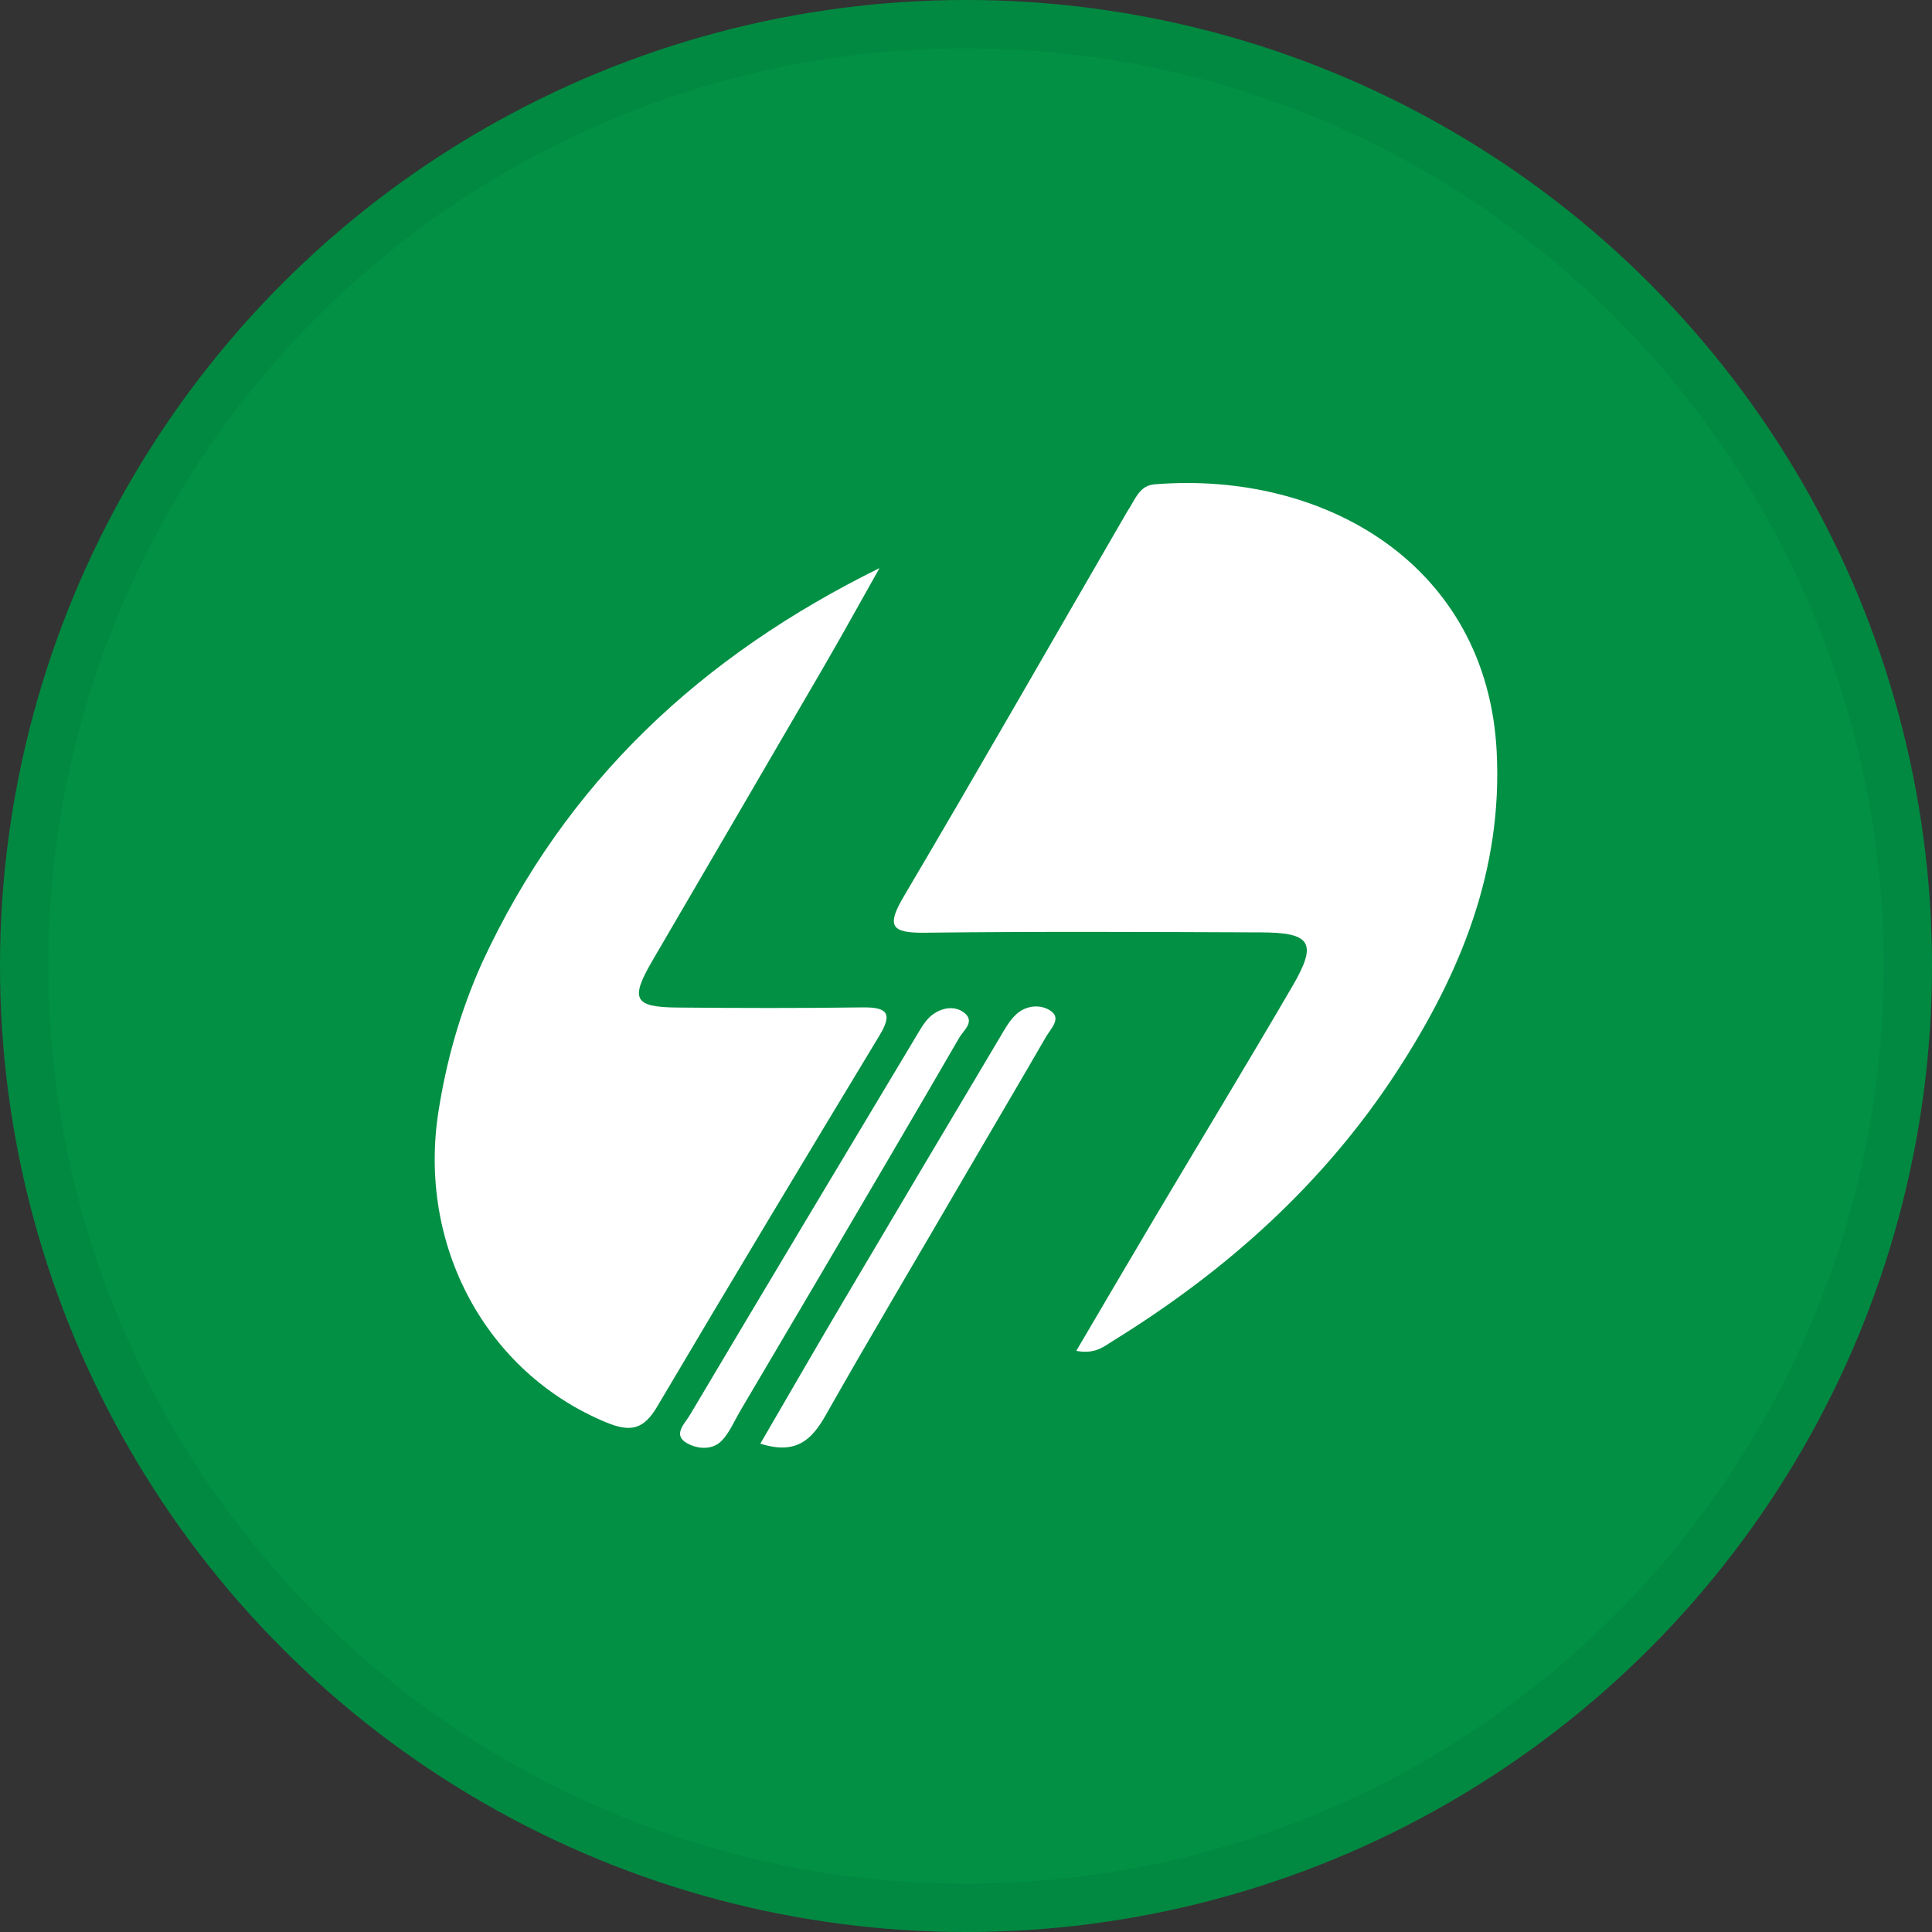 <svg width="40" height="40" viewBox="0 0 40 40" fill="none" xmlns="http://www.w3.org/2000/svg">
<rect x="0" y="0" width="40" height="40" fill="#333333" stroke="none"/>
<circle cx="20" cy="20" r="20" fill="#019044"/>
<path d="M23.335 10.596C23.514 10.33 23.584 10.053 23.908 10.027C27.456 9.742 30.789 11.72 30.987 15.555C31.115 18.017 30.236 20.16 28.929 22.172C27.414 24.504 25.394 26.309 23.044 27.761C22.86 27.875 22.674 28.043 22.283 27.968C22.841 27.02 23.372 26.113 23.908 25.21C24.857 23.613 25.82 22.025 26.756 20.422C27.28 19.524 27.15 19.308 26.114 19.304C23.791 19.295 21.468 19.283 19.145 19.311C18.443 19.319 18.352 19.17 18.713 18.558C20.262 15.935 21.773 13.29 23.335 10.596Z" fill="white"/>
<path d="M9.979 19.936C11.718 16.174 14.537 13.571 18.209 11.762C17.824 12.445 17.445 13.133 17.051 13.812C15.871 15.843 14.685 17.87 13.502 19.899C13.043 20.687 13.127 20.852 14.022 20.86C15.299 20.871 16.576 20.875 17.852 20.857C18.351 20.851 18.495 20.965 18.209 21.438C16.664 23.994 15.125 26.553 13.605 29.124C13.325 29.599 13.053 29.657 12.548 29.448C10.063 28.418 8.636 25.784 9.081 22.991C9.246 21.954 9.523 20.955 9.979 19.936Z" fill="white"/>
<path d="M19.961 24.369C18.985 26.049 18.022 27.663 17.096 29.299C16.806 29.812 16.48 30.125 15.742 29.889C16.309 28.914 16.861 27.956 17.423 27.004C18.511 25.161 19.604 23.322 20.698 21.484C20.801 21.31 20.902 21.122 21.049 20.992C21.261 20.804 21.57 20.787 21.772 20.943C21.971 21.098 21.748 21.308 21.656 21.467C21.107 22.419 20.546 23.364 19.961 24.369Z" fill="white"/>
<path d="M15.353 29.165C15.203 29.417 15.113 29.641 14.961 29.809C14.762 30.031 14.456 30.003 14.236 29.887C13.911 29.715 14.178 29.474 14.278 29.305C15.857 26.645 17.447 23.992 19.038 21.338C19.111 21.216 19.197 21.088 19.309 21.006C19.507 20.86 19.765 20.818 19.958 20.964C20.199 21.147 19.949 21.332 19.863 21.48C18.892 23.157 17.908 24.826 16.927 26.497C16.414 27.369 15.899 28.24 15.353 29.165Z" fill="white"/>
<circle cx="20" cy="20" r="19.5" stroke="black" stroke-opacity="0.05"/>
</svg>
